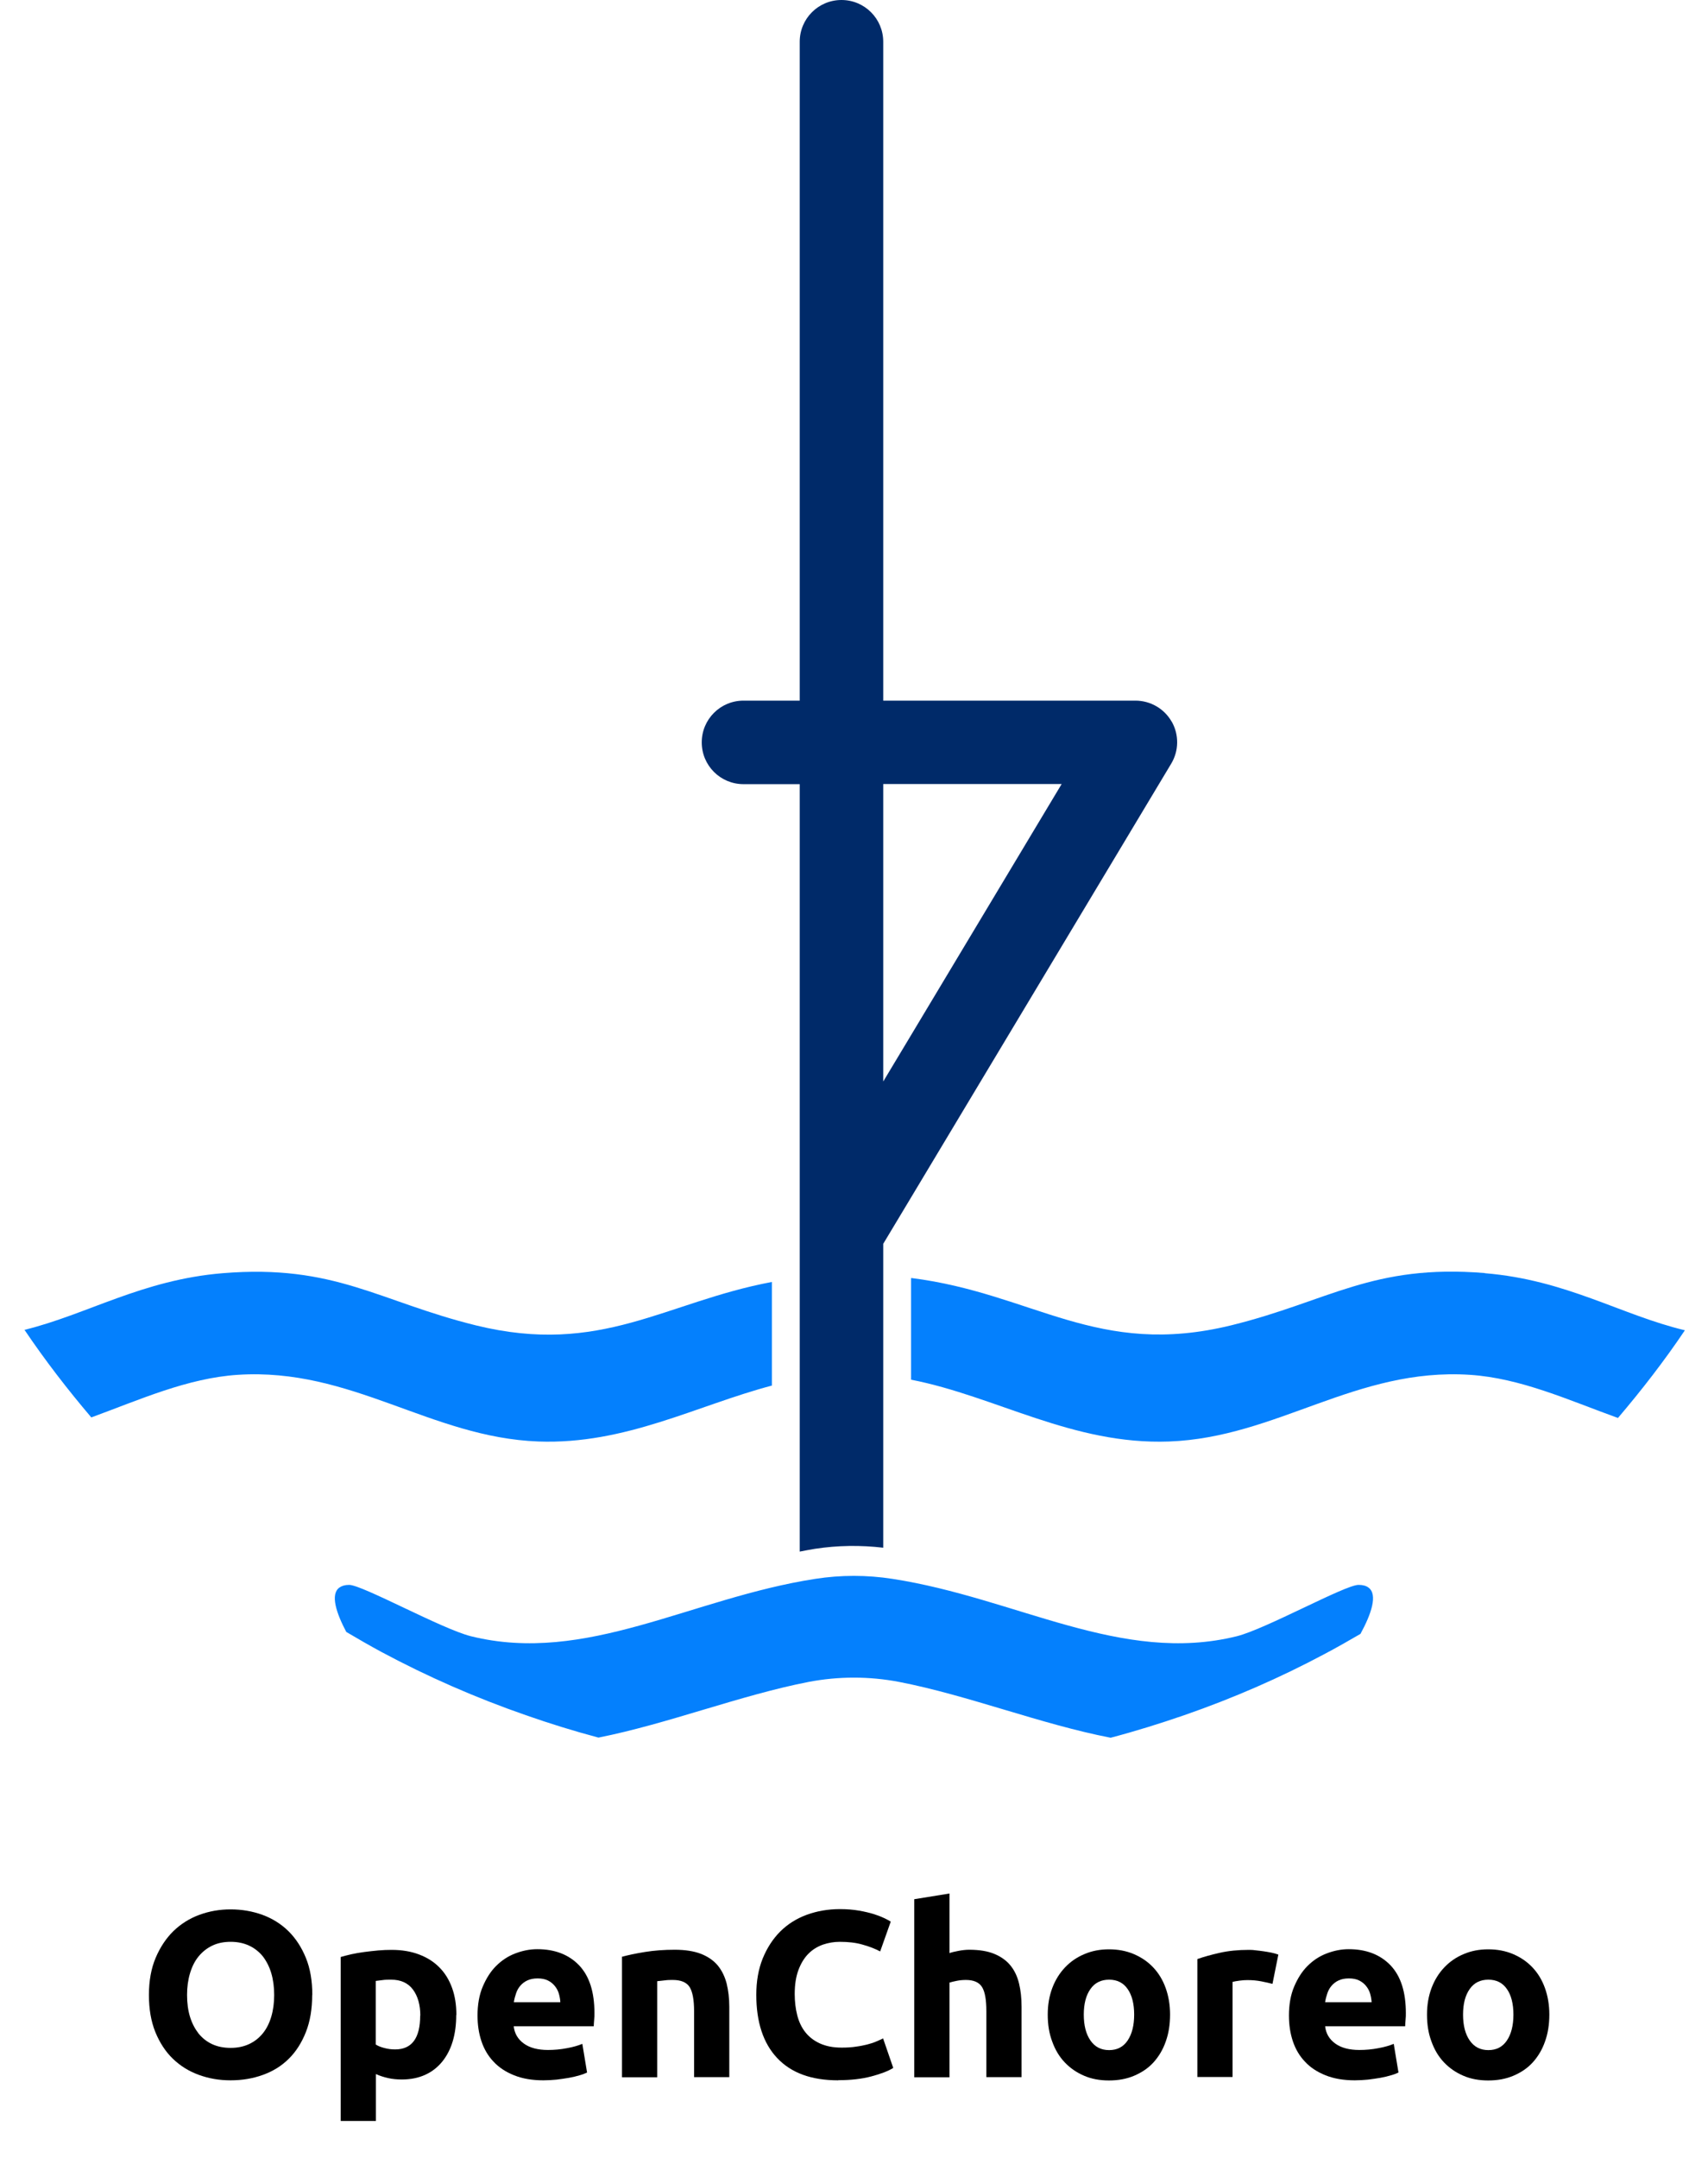 <?xml version="1.0" encoding="UTF-8"?><svg id="Layer_3" xmlns="http://www.w3.org/2000/svg" viewBox="0 0 122.72 155.03"><defs><style>.cls-1{fill:#002a69;}.cls-2{fill:#0480fd;}</style></defs><path d="M22.43,143.31c0,1.01-.15,1.9-.45,2.66-.3.76-.71,1.41-1.23,1.92-.52.52-1.14.9-1.86,1.16-.72.26-1.49.39-2.32.39s-1.56-.13-2.28-.39-1.34-.65-1.87-1.16-.95-1.16-1.26-1.92c-.31-.77-.46-1.65-.46-2.66s.16-1.9.48-2.66c.32-.76.75-1.41,1.28-1.93.54-.52,1.16-.91,1.87-1.17.71-.26,1.45-.39,2.24-.39s1.56.13,2.28.39c.71.26,1.34.65,1.87,1.17.53.52.95,1.17,1.26,1.93.31.76.46,1.65.46,2.66ZM13.44,143.31c0,.58.07,1.1.21,1.56s.35.86.61,1.2c.27.33.59.59.98.77.38.18.83.27,1.33.27s.93-.09,1.32-.27c.39-.18.72-.44.99-.77.27-.33.47-.73.61-1.2s.21-.99.21-1.56-.07-1.1-.21-1.57c-.14-.47-.35-.87-.61-1.21-.27-.33-.6-.59-.99-.77-.39-.18-.83-.27-1.32-.27s-.94.09-1.33.28c-.39.19-.71.45-.98.78-.27.33-.47.74-.61,1.21-.14.47-.21.99-.21,1.55Z"/><path d="M32.78,144.74c0,.69-.08,1.32-.25,1.89s-.42,1.05-.75,1.46-.74.73-1.22.95-1.05.34-1.68.34c-.35,0-.68-.03-.99-.1-.31-.07-.6-.16-.88-.29v3.37h-2.53v-11.78c.23-.07.49-.13.78-.2.29-.06.6-.12.93-.16.32-.04.65-.08.99-.11.33-.03.65-.04.96-.04.74,0,1.39.11,1.97.33s1.07.53,1.46.93c.4.4.7.89.91,1.47.21.58.31,1.22.31,1.94ZM30.2,144.8c0-.78-.18-1.41-.53-1.88-.35-.47-.87-.71-1.56-.71-.23,0-.44,0-.63.03-.19.02-.35.04-.48.06v4.57c.16.1.37.19.62.25.26.07.51.1.77.1,1.2,0,1.8-.81,1.8-2.43Z"/><path d="M34.31,144.8c0-.79.12-1.49.37-2.08s.56-1.09.96-1.49c.4-.4.85-.7,1.37-.9s1.05-.31,1.59-.31c1.27,0,2.27.39,3.01,1.16.74.78,1.1,1.92,1.1,3.43,0,.15,0,.31-.02.48s-.02.33-.03.47h-5.75c.06.52.3.93.73,1.24.43.31,1.01.46,1.73.46.46,0,.92-.04,1.37-.13.45-.08.81-.19,1.1-.31l.34,2.06c-.14.07-.32.14-.54.2-.23.07-.48.13-.76.18s-.58.09-.89.13c-.32.03-.63.05-.95.05-.81,0-1.5-.12-2.1-.36-.6-.24-1.09-.56-1.48-.98-.39-.41-.68-.9-.87-1.47-.19-.57-.28-1.18-.28-1.84ZM40.26,143.83c-.01-.21-.05-.42-.11-.63-.06-.2-.16-.38-.29-.54-.13-.16-.29-.29-.49-.39-.2-.1-.44-.15-.74-.15s-.53.05-.73.14-.37.22-.51.38c-.14.16-.24.34-.31.55-.07.21-.13.42-.16.64h3.35Z"/><path d="M44.67,140.57c.43-.12.99-.24,1.67-.35s1.39-.16,2.14-.16,1.39.1,1.9.3c.5.2.9.48,1.2.84.29.36.5.79.63,1.29.12.5.19,1.05.19,1.67v5.05h-2.53v-4.74c0-.82-.11-1.39-.32-1.73-.22-.34-.62-.51-1.21-.51-.18,0-.37,0-.58.03-.2.02-.39.04-.54.06v6.9h-2.53v-8.64Z"/><path d="M60.22,149.44c-1.92,0-3.37-.53-4.38-1.6-1-1.06-1.5-2.58-1.5-4.54,0-.97.15-1.84.46-2.61.31-.76.73-1.41,1.26-1.94.53-.53,1.17-.93,1.9-1.2.74-.27,1.54-.41,2.4-.41.5,0,.95.04,1.36.11.41.07.77.16,1.07.25.31.1.56.2.77.3.2.1.35.18.44.24l-.76,2.14c-.36-.19-.79-.36-1.27-.49-.48-.14-1.03-.2-1.64-.2-.41,0-.81.07-1.2.2-.39.14-.74.35-1.04.65s-.54.69-.72,1.17c-.18.48-.27,1.05-.27,1.73,0,.54.06,1.05.18,1.52.12.47.31.88.58,1.22s.61.61,1.05.81.95.3,1.56.3c.38,0,.73-.02,1.04-.07.31-.04.58-.1.82-.16.24-.06.45-.13.63-.21.18-.08.35-.15.49-.22l.73,2.12c-.37.23-.9.43-1.58.61-.68.18-1.47.27-2.36.27Z"/><path d="M65.69,149.21v-12.78l2.53-.41v4.28c.17-.06.39-.11.65-.16.27-.05.52-.08.77-.08.73,0,1.33.1,1.81.3.48.2.87.48,1.16.84s.49.79.61,1.29.18,1.05.18,1.67v5.05h-2.53v-4.74c0-.82-.1-1.39-.31-1.73-.21-.34-.6-.51-1.16-.51-.23,0-.44.02-.64.06-.2.04-.38.08-.54.13v6.8h-2.53Z"/><path d="M84.07,144.72c0,.7-.1,1.35-.31,1.93-.2.58-.5,1.08-.88,1.5s-.85.73-1.39.96c-.54.23-1.14.34-1.81.34s-1.26-.11-1.79-.34c-.54-.23-1-.55-1.39-.96s-.69-.91-.9-1.5c-.22-.58-.32-1.23-.32-1.93s.11-1.34.33-1.92c.22-.58.53-1.07.92-1.48.39-.41.86-.73,1.39-.95.54-.23,1.12-.34,1.76-.34s1.24.11,1.78.34,1,.54,1.39.95c.39.41.69.9.9,1.48s.32,1.22.32,1.92ZM81.49,144.72c0-.78-.16-1.4-.47-1.84-.31-.45-.76-.67-1.33-.67s-1.03.22-1.34.67c-.32.45-.48,1.06-.48,1.84s.16,1.4.48,1.86c.32.46.76.69,1.34.69s1.02-.23,1.33-.69c.31-.46.47-1.08.47-1.86Z"/><path d="M91.42,142.51c-.23-.06-.49-.12-.8-.18-.31-.06-.63-.09-.99-.09-.16,0-.35.01-.57.04-.22.03-.39.06-.5.09v6.83h-2.53v-8.47c.45-.16.99-.31,1.61-.45s1.31-.21,2.07-.21c.14,0,.3,0,.49.03.19.02.39.04.58.07.19.03.39.06.58.1.19.04.36.09.49.14l-.42,2.09Z"/><path d="M92.61,144.8c0-.79.12-1.49.37-2.08s.56-1.09.96-1.49c.4-.4.85-.7,1.37-.9.52-.2,1.05-.31,1.59-.31,1.27,0,2.27.39,3.01,1.16.74.78,1.1,1.92,1.1,3.43,0,.15,0,.31-.02.48s-.02.33-.03.47h-5.75c.06.52.3.93.73,1.24.43.31,1.01.46,1.73.46.46,0,.92-.04,1.37-.13.45-.08.81-.19,1.1-.31l.34,2.06c-.14.07-.32.14-.54.2-.23.07-.48.13-.76.18s-.58.09-.89.13c-.32.03-.63.05-.95.05-.81,0-1.5-.12-2.1-.36-.6-.24-1.09-.56-1.48-.98-.39-.41-.68-.9-.87-1.47-.19-.57-.28-1.18-.28-1.84ZM98.55,143.83c-.01-.21-.05-.42-.11-.63-.06-.2-.16-.38-.29-.54-.13-.16-.29-.29-.49-.39-.2-.1-.44-.15-.74-.15s-.53.05-.73.14-.37.22-.51.38c-.14.16-.24.34-.31.55-.07.21-.13.42-.16.64h3.35Z"/><path d="M111.32,144.72c0,.7-.1,1.35-.31,1.93-.2.58-.5,1.08-.88,1.5s-.85.73-1.39.96c-.54.23-1.14.34-1.81.34s-1.26-.11-1.79-.34c-.54-.23-1-.55-1.39-.96s-.69-.91-.9-1.5c-.22-.58-.32-1.23-.32-1.93s.11-1.34.33-1.92c.22-.58.53-1.07.92-1.48.39-.41.86-.73,1.39-.95.54-.23,1.12-.34,1.76-.34s1.24.11,1.78.34,1,.54,1.39.95c.39.41.69.9.9,1.48s.32,1.22.32,1.92ZM108.74,144.72c0-.78-.16-1.4-.47-1.84-.31-.45-.76-.67-1.33-.67s-1.03.22-1.34.67c-.32.45-.48,1.06-.48,1.84s.16,1.4.48,1.86c.32.46.76.69,1.34.69s1.02-.23,1.33-.69c.31-.46.47-1.08.47-1.86Z"/><path class="cls-1" d="M84.19,51.85c-.53-.94-1.53-1.52-2.61-1.52h-18.12V3c0-1.66-1.34-3-3-3s-3,1.34-3,3v47.33h-4.04c-1.66,0-3,1.34-3,3s1.34,3,3,3h4.04v55.13c.36-.07.72-.14,1.09-.2,1.63-.25,3.28-.27,4.91-.08v-21.83l2-3.33,18.69-31.16c.56-.93.57-2.08.04-3.02ZM65.46,74.36l-2,3.33v-21.37h12.82l-10.82,18.04Z"/><path class="cls-2" d="M106.68,91.45c-8.07-.66-11.22,2.03-18.2,3.75-9.65,2.37-14.21-2.28-22.97-3.39-.02,0-.03,0-.05,0v7.3c6.1,1.19,11.61,4.7,18.55,4.44,7.74-.29,13.42-5.32,21.6-4.79,3.66.24,7.09,1.82,10.64,3.1,1.71-2.01,3.33-4.1,4.81-6.3-4.58-1.09-8.51-3.62-14.38-4.1Z"/><path class="cls-2" d="M55.46,99.52v-7.43c-7.68,1.44-12.26,5.33-21.26,3.12-6.98-1.72-10.13-4.41-18.2-3.75-5.8.48-9.72,2.96-14.24,4.07,1.48,2.19,3.09,4.28,4.8,6.29,3.5-1.28,6.9-2.82,10.52-3.06,8.18-.53,13.86,4.5,21.6,4.79,6.26.23,11.37-2.59,16.79-4.02Z"/><path class="cls-2" d="M97.61,113.85c-.97,0-6.66,3.17-8.75,3.69-8.28,2.05-15.81-2.74-24.72-4.12-1.85-.29-3.73-.29-5.58,0-8.91,1.38-16.44,6.17-24.72,4.12-2.09-.52-7.79-3.68-8.75-3.69-.31,0-.53.07-.7.19-.68.48-.22,1.85.49,3.19.83.49,1.66.97,2.51,1.43,3.32,1.78,6.79,3.3,10.39,4.55,1.71.6,3.45,1.14,5.22,1.61,4.99-.99,10.17-3.04,15.1-4,2.15-.41,4.36-.41,6.5,0,4.96.96,10.18,3.04,15.2,4.01,1.79-.47,3.55-1.02,5.29-1.62,3.49-1.21,6.87-2.68,10.09-4.4.87-.46,1.73-.95,2.57-1.44.76-1.39,1.27-2.83.57-3.33-.16-.12-.39-.19-.7-.19Z"/></svg>